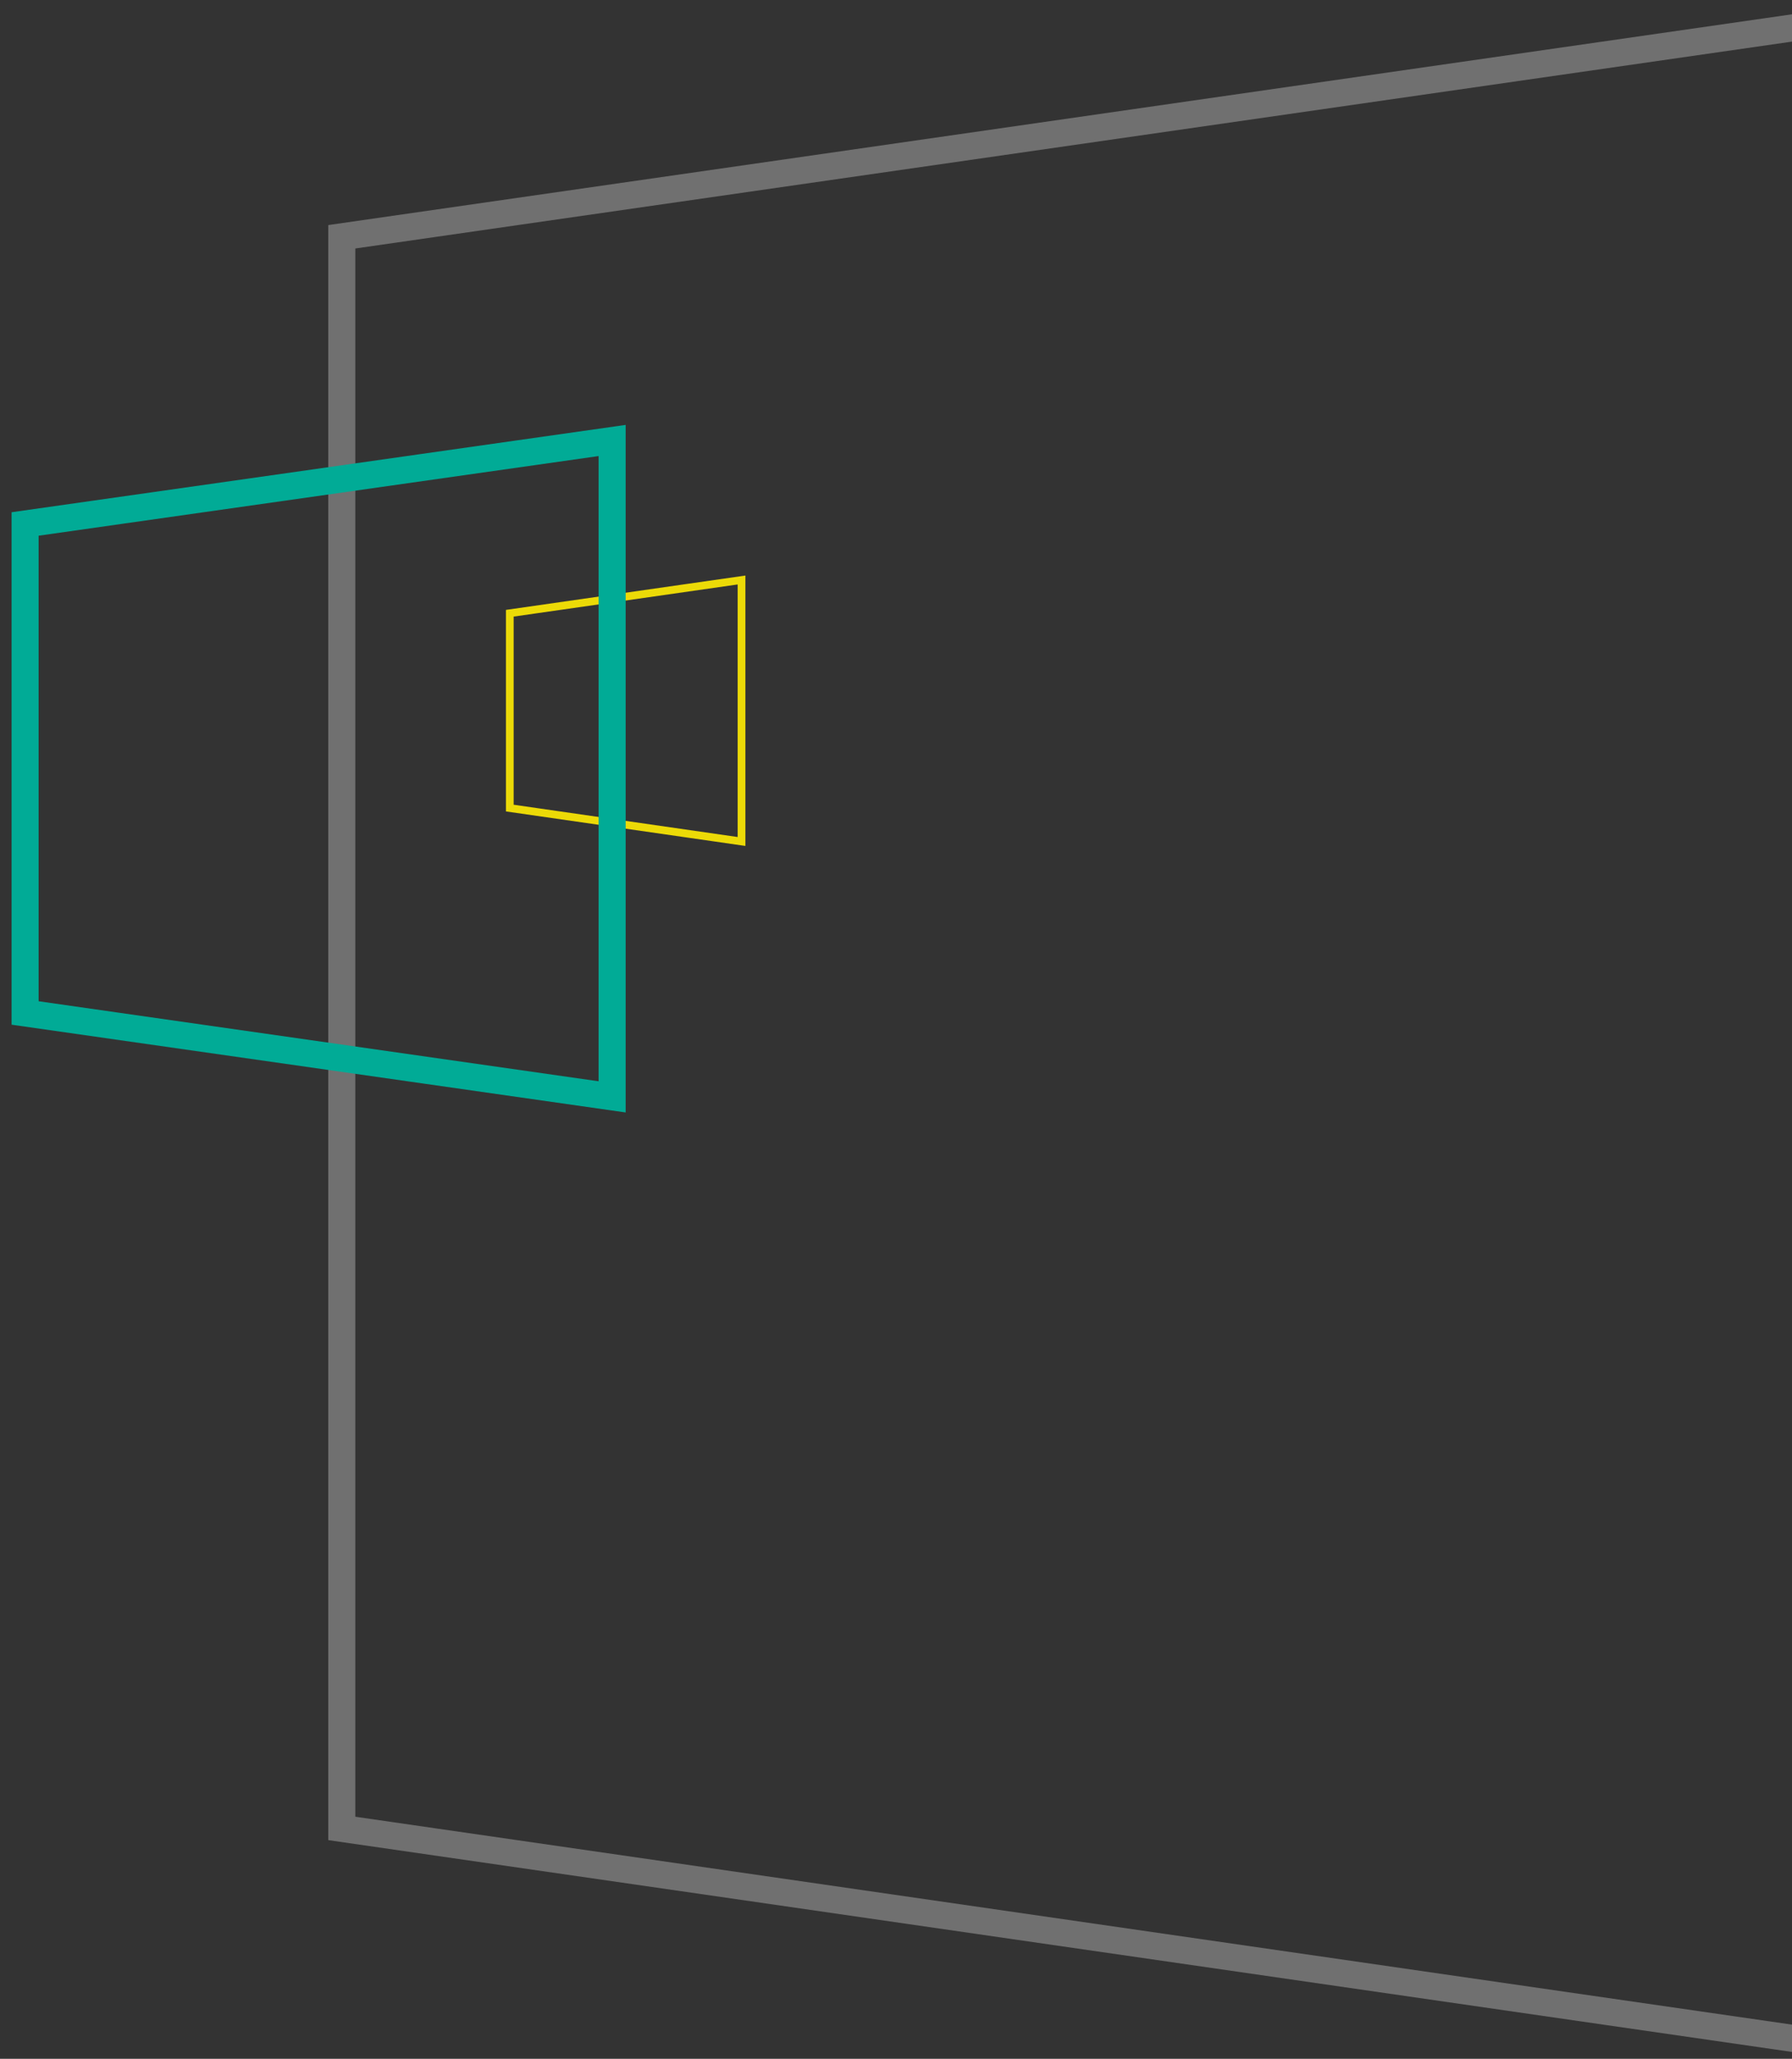 <svg width="464" height="533" viewBox="0 0 464 533" fill="none" xmlns="http://www.w3.org/2000/svg">
<rect x="0" y="0" width="464" height="533" fill="#333333" stroke="none"/>
<g clip-path="url(#clip0)">
<path d="M576.5 543.957L88.5 473.353V61.298L576.5 -8.96V543.957Z" stroke="white" stroke-opacity="0.3" stroke-width="7"/>
<path d="M192 217.846L132 209.198V158.759L192 150.154V217.846Z" stroke="#ECDA07" stroke-width="2"/>
<path d="M158.5 283.964L6.5 262.241V135.649L158.5 114.033V283.964Z" stroke="#01AB96" stroke-width="7"/>
</g>
<defs>
<clipPath id="clip0">
<rect width="464" height="533" fill="white"/>
</clipPath>
</defs>
</svg>
